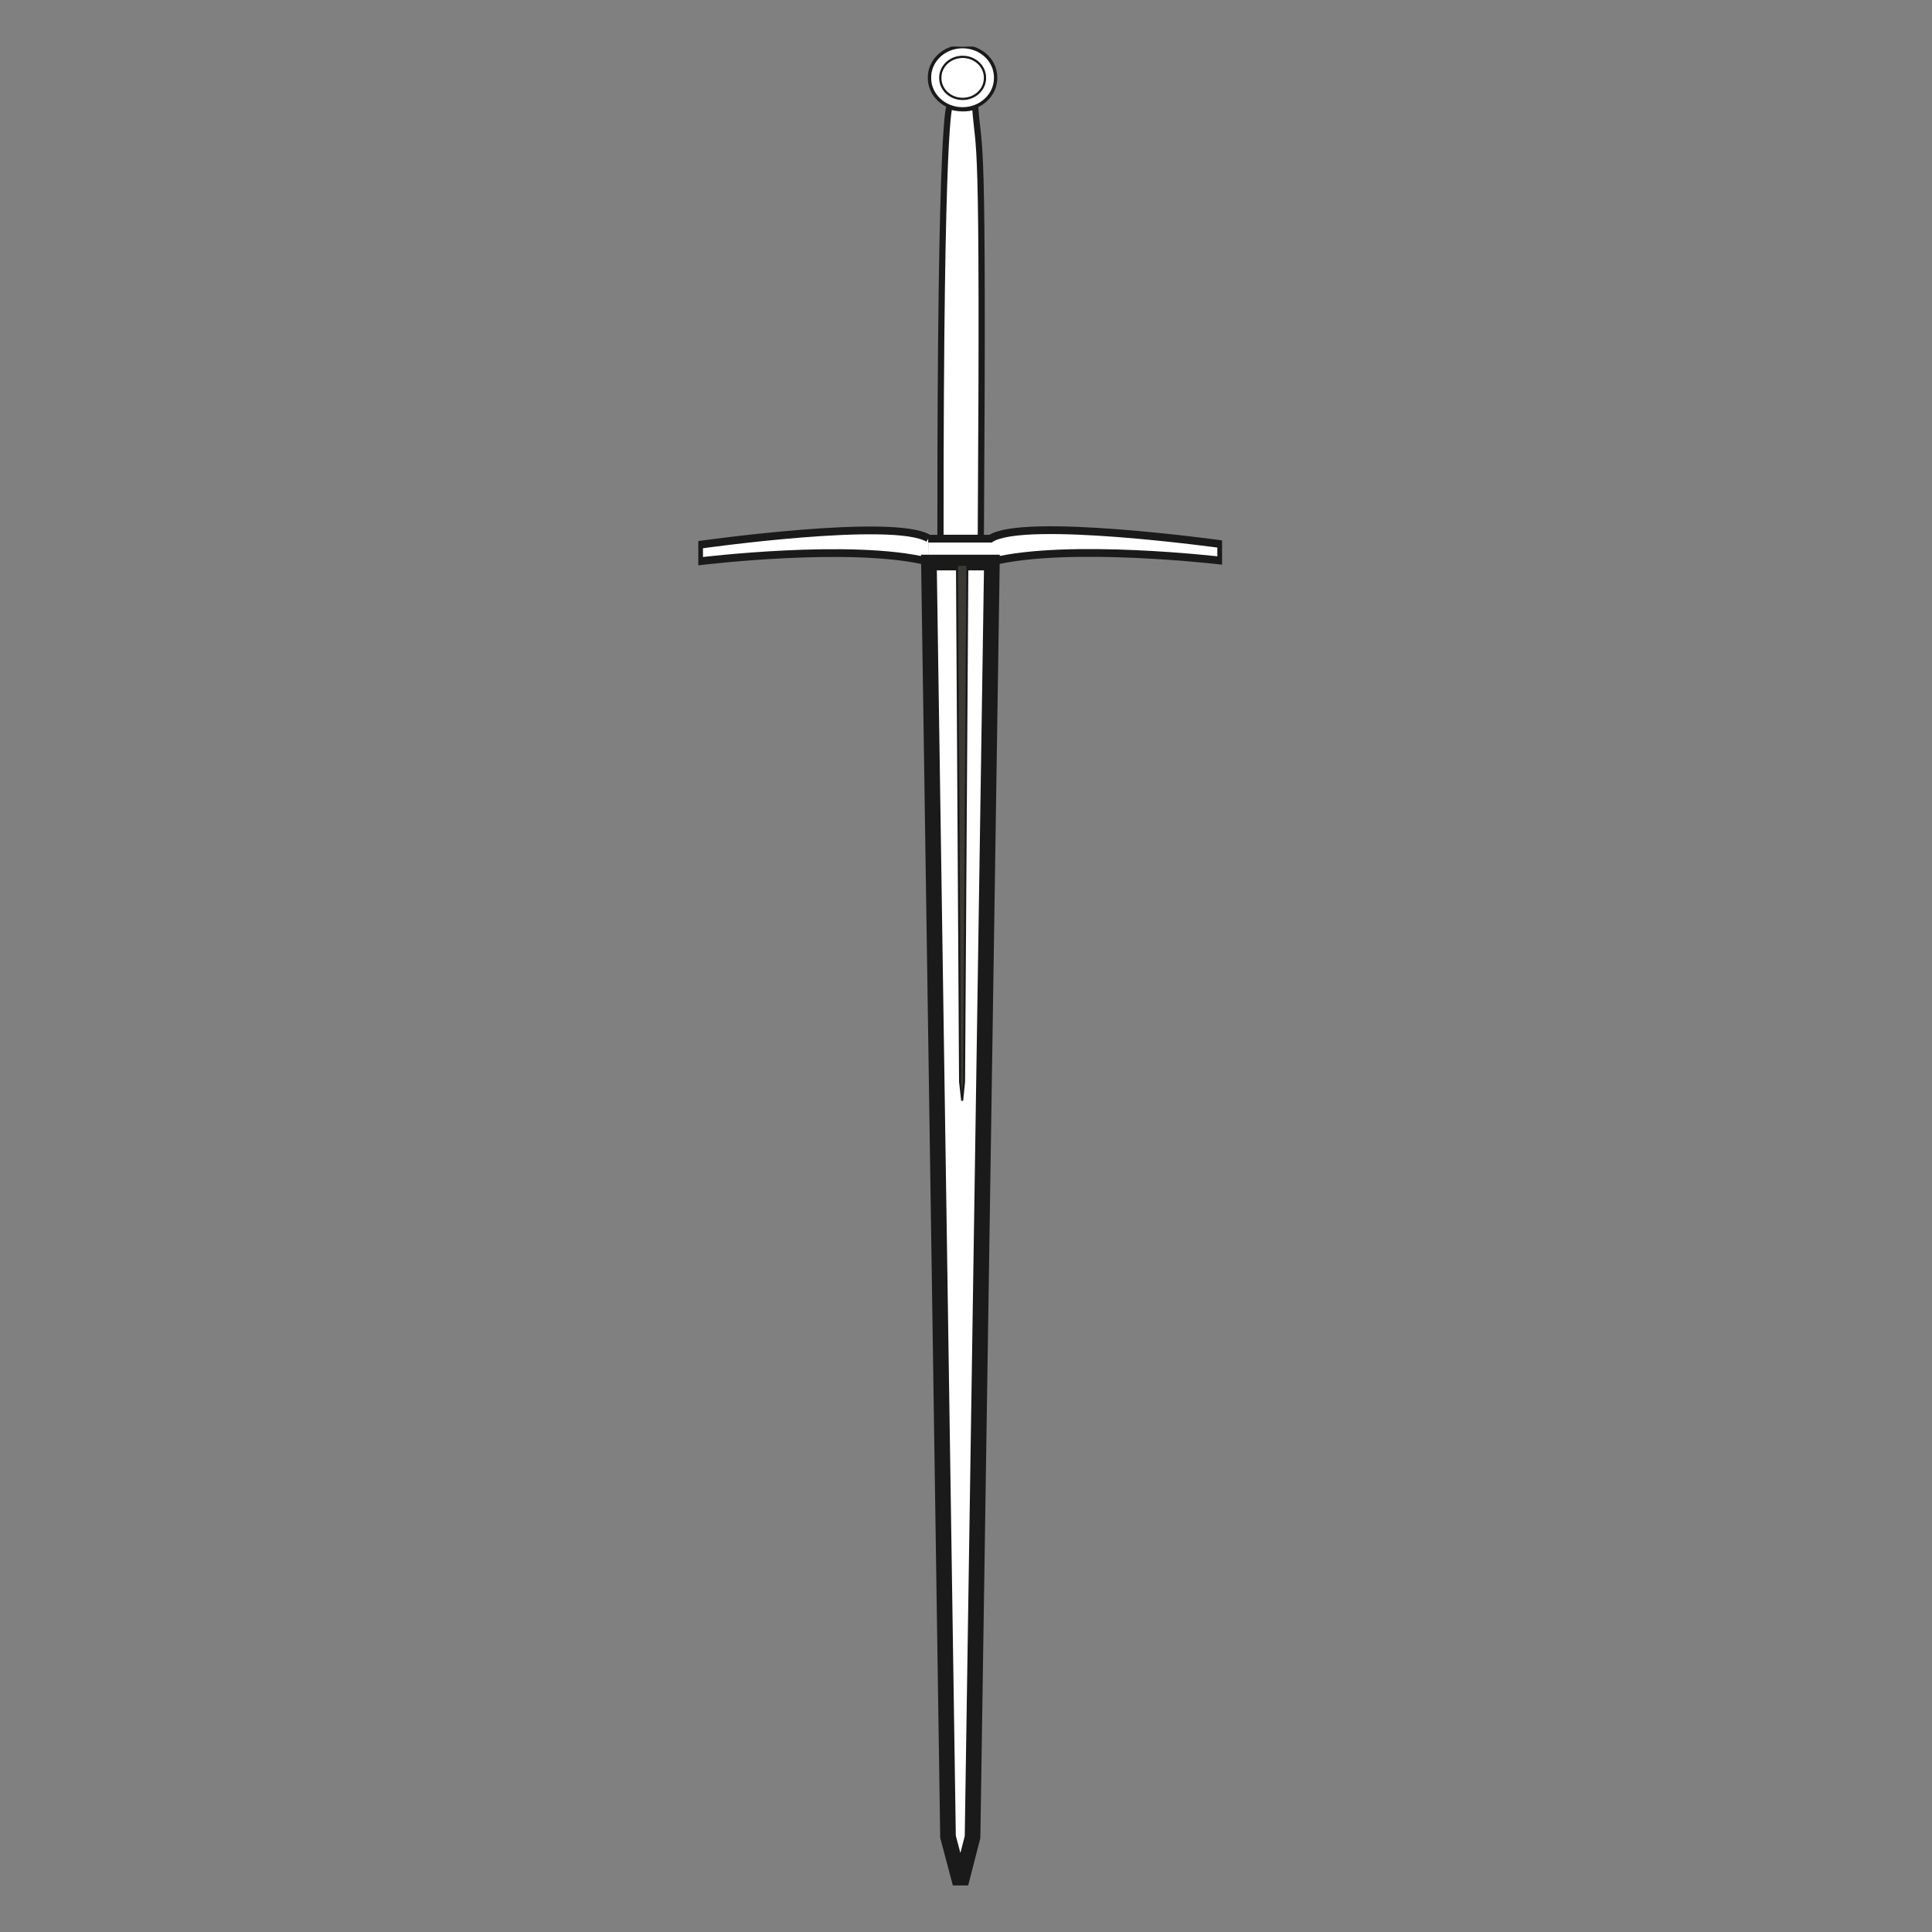 <svg width="166" height="166" viewBox="0 0 166 166" fill="none" xmlns="http://www.w3.org/2000/svg">
<rect x="0" y="0" width="166" height="166" fill="#808080" stroke="none"/>
<g clip-path="url(#clip0_2_20)">
<path fill-rule="evenodd" clip-rule="evenodd" d="M79.793 48.264C73.184 46.611 60.067 48.232 60.067 48.232V46.816C60.067 46.816 76.772 44.441 79.772 46.258M79.752 46.285H85.104C87.921 44.397 104.929 46.757 104.929 46.757V48.173C104.929 48.173 91.793 46.617 85.185 48.27L79.793 48.258" fill="white"/>
<path d="M79.793 48.264C73.184 46.611 60.067 48.232 60.067 48.232V46.816C60.067 46.816 76.772 44.441 79.772 46.258M79.752 46.285H85.104C87.921 44.397 104.929 46.757 104.929 46.757V48.173C104.929 48.173 91.793 46.617 85.185 48.27L79.793 48.258" stroke="#1A1A1A" stroke-width="0.667"/>
<path fill-rule="evenodd" clip-rule="evenodd" d="M85.225 48.335L83.563 157.841L82.529 161.864L81.455 157.82L79.813 48.335H85.225Z" fill="white" stroke="#1A1A1A" stroke-width="1.343"/>
<path fill-rule="evenodd" clip-rule="evenodd" d="M84.273 46.21H80.806C80.786 9.249 81.597 9.126 81.597 9.126C81.597 9.126 82.732 9.533 83.786 9.126C84.111 13.745 84.516 9.051 84.273 46.21Z" fill="white" stroke="#1A1A1A" stroke-width="0.534"/>
<path d="M85.546 6.679C85.549 7.029 85.478 7.376 85.337 7.701C85.195 8.025 84.987 8.32 84.722 8.569C84.458 8.818 84.144 9.015 83.797 9.15C83.451 9.284 83.079 9.354 82.704 9.354C82.329 9.354 81.957 9.284 81.611 9.15C81.264 9.015 80.95 8.818 80.686 8.569C80.422 8.32 80.213 8.025 80.072 7.701C79.93 7.376 79.859 7.029 79.863 6.679C79.859 6.329 79.93 5.982 80.072 5.657C80.213 5.333 80.422 5.038 80.686 4.789C80.95 4.541 81.264 4.343 81.611 4.209C81.957 4.074 82.329 4.005 82.704 4.005C83.079 4.005 83.451 4.074 83.797 4.209C84.144 4.343 84.458 4.541 84.722 4.789C84.987 5.038 85.195 5.333 85.337 5.657C85.478 5.982 85.549 6.329 85.546 6.679Z" fill="white" stroke="#1A1A1A" stroke-width="0.288" stroke-linecap="round" stroke-linejoin="round"/>
<path d="M84.631 6.691C84.633 6.927 84.585 7.162 84.489 7.381C84.394 7.6 84.253 7.799 84.074 7.967C83.896 8.135 83.684 8.269 83.45 8.36C83.216 8.451 82.965 8.498 82.711 8.498C82.458 8.498 82.207 8.451 81.973 8.36C81.739 8.269 81.526 8.135 81.348 7.967C81.169 7.799 81.028 7.6 80.933 7.381C80.837 7.162 80.789 6.927 80.792 6.691C80.789 6.454 80.837 6.22 80.933 6.001C81.028 5.782 81.169 5.582 81.348 5.414C81.526 5.246 81.739 5.113 81.973 5.022C82.207 4.931 82.458 4.884 82.711 4.884C82.965 4.884 83.216 4.931 83.45 5.022C83.684 5.113 83.896 5.246 84.074 5.414C84.253 5.582 84.394 5.782 84.489 6.001C84.585 6.22 84.633 6.454 84.631 6.691Z" fill="white" stroke="#1A1A1A" stroke-width="0.194" stroke-linecap="round" stroke-linejoin="round"/>
<path fill-rule="evenodd" clip-rule="evenodd" d="M82.225 48.528L82.489 92.942L82.671 94.573L82.834 92.933L83.117 48.526H82.225V48.528Z" fill="#3C3932" stroke="#1A1A1A" stroke-width="0.173"/>
</g>
<defs>
<clipPath id="clip0_2_20">
<rect width="45" height="158" fill="white" transform="translate(60 4)"/>
</clipPath>
</defs>
</svg>
